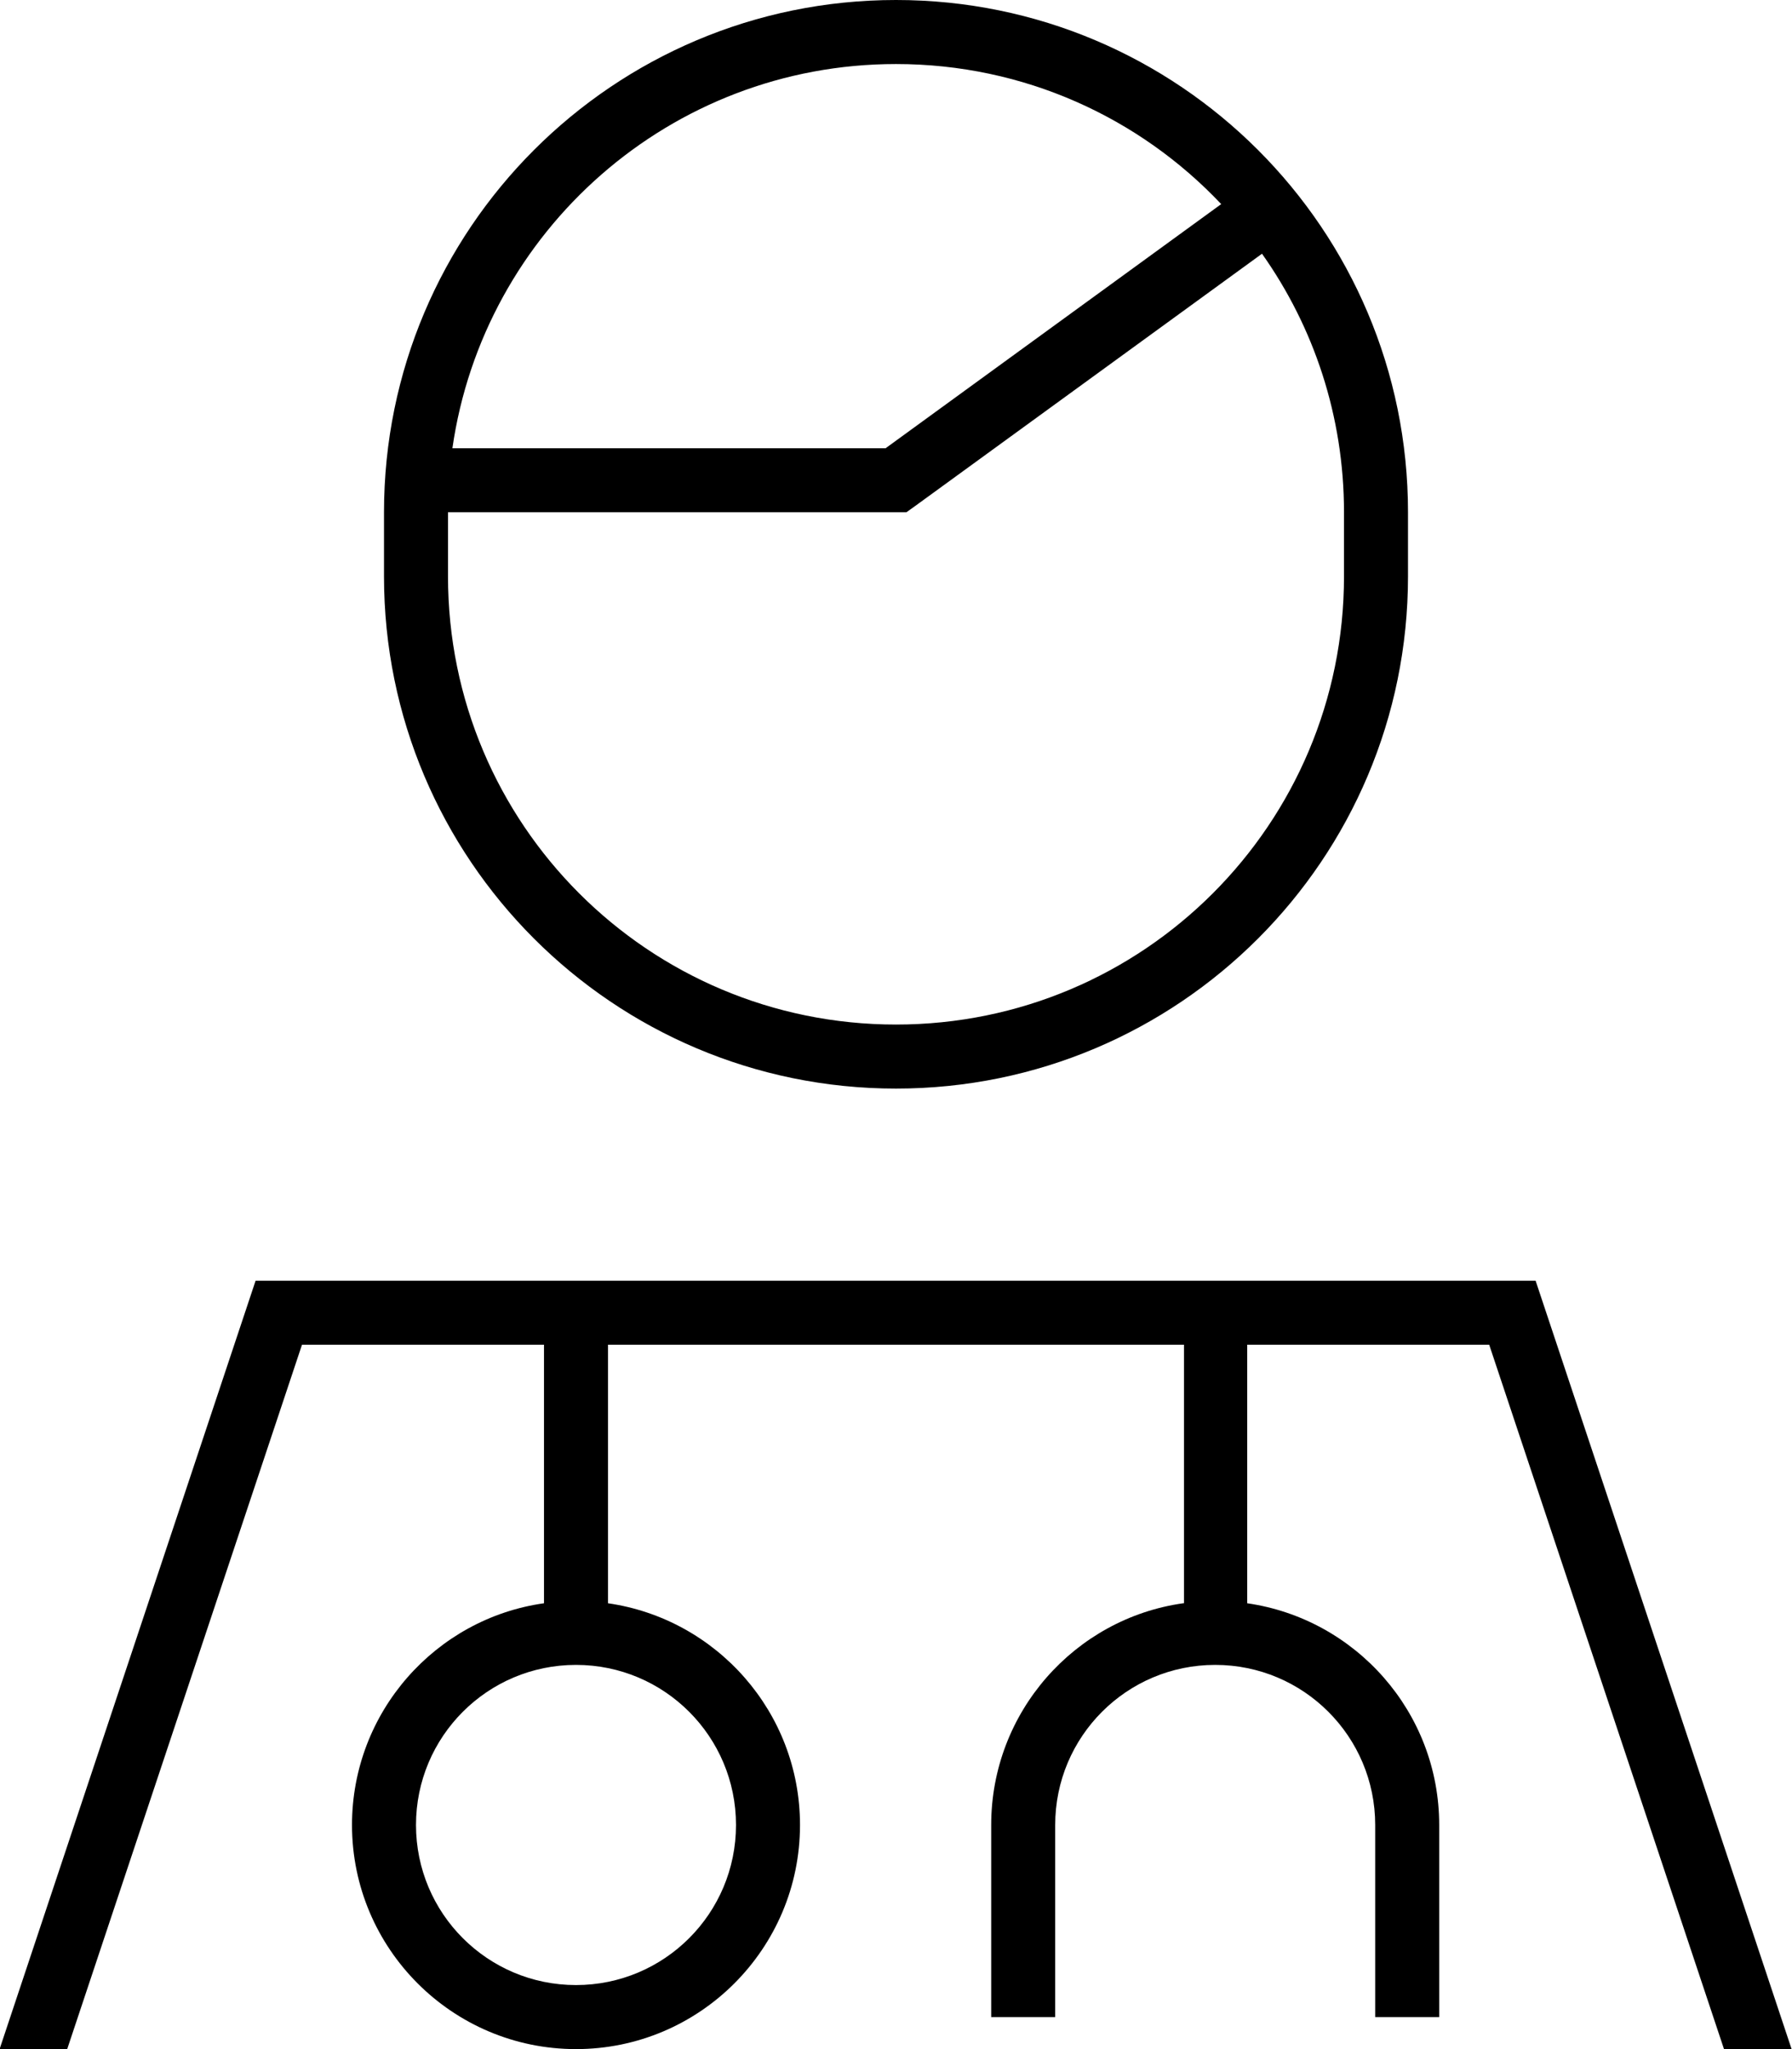 <svg xmlns="http://www.w3.org/2000/svg" viewBox="0 0 448 512"><!--! Font Awesome Pro 7.0.1 by @fontawesome - https://fontawesome.com License - https://fontawesome.com/license (Commercial License) Copyright 2025 Fonticons, Inc. --><path fill="currentColor" d="M336 144l0-16c0-24.1-7.6-46.4-20.5-64.6l-86.8 63.1-2.1 1.5-114.6 0 0 16c0 61.9 50.1 112 112 112s112-50.1 112-112zM224 16c-56.4 0-103.1 41.7-110.9 96l108.3 0 83.9-61C284.9 29.4 256 16 224 16zm0-16c70.7 0 128 57.3 128 128l0 16c0 70.7-57.3 128-128 128S96 214.7 96 144l0-16C96 57.3 153.3 0 224 0zm72 400.6l0-64.6-144 0 0 64.6c27.1 3.9 48 27.2 48 55.4 0 30.9-25.1 56-56 56s-56-25.1-56-56c0-28.2 20.9-51.6 48-55.4l0-64.6-60.5 0-58.7 176-16.9 0 64-192 320 0 64 192-16.9 0-58.7-176-60.5 0 0 64.6c27.1 3.9 48 27.2 48 55.4l0 48-16 0 0-48c0-22.1-17.9-40-40-40s-40 17.9-40 40l0 48-16 0 0-48c0-28.2 20.9-51.6 48-55.4zM184 456c0-22.1-17.9-40-40-40s-40 17.9-40 40 17.9 40 40 40 40-17.9 40-40z"/></svg>